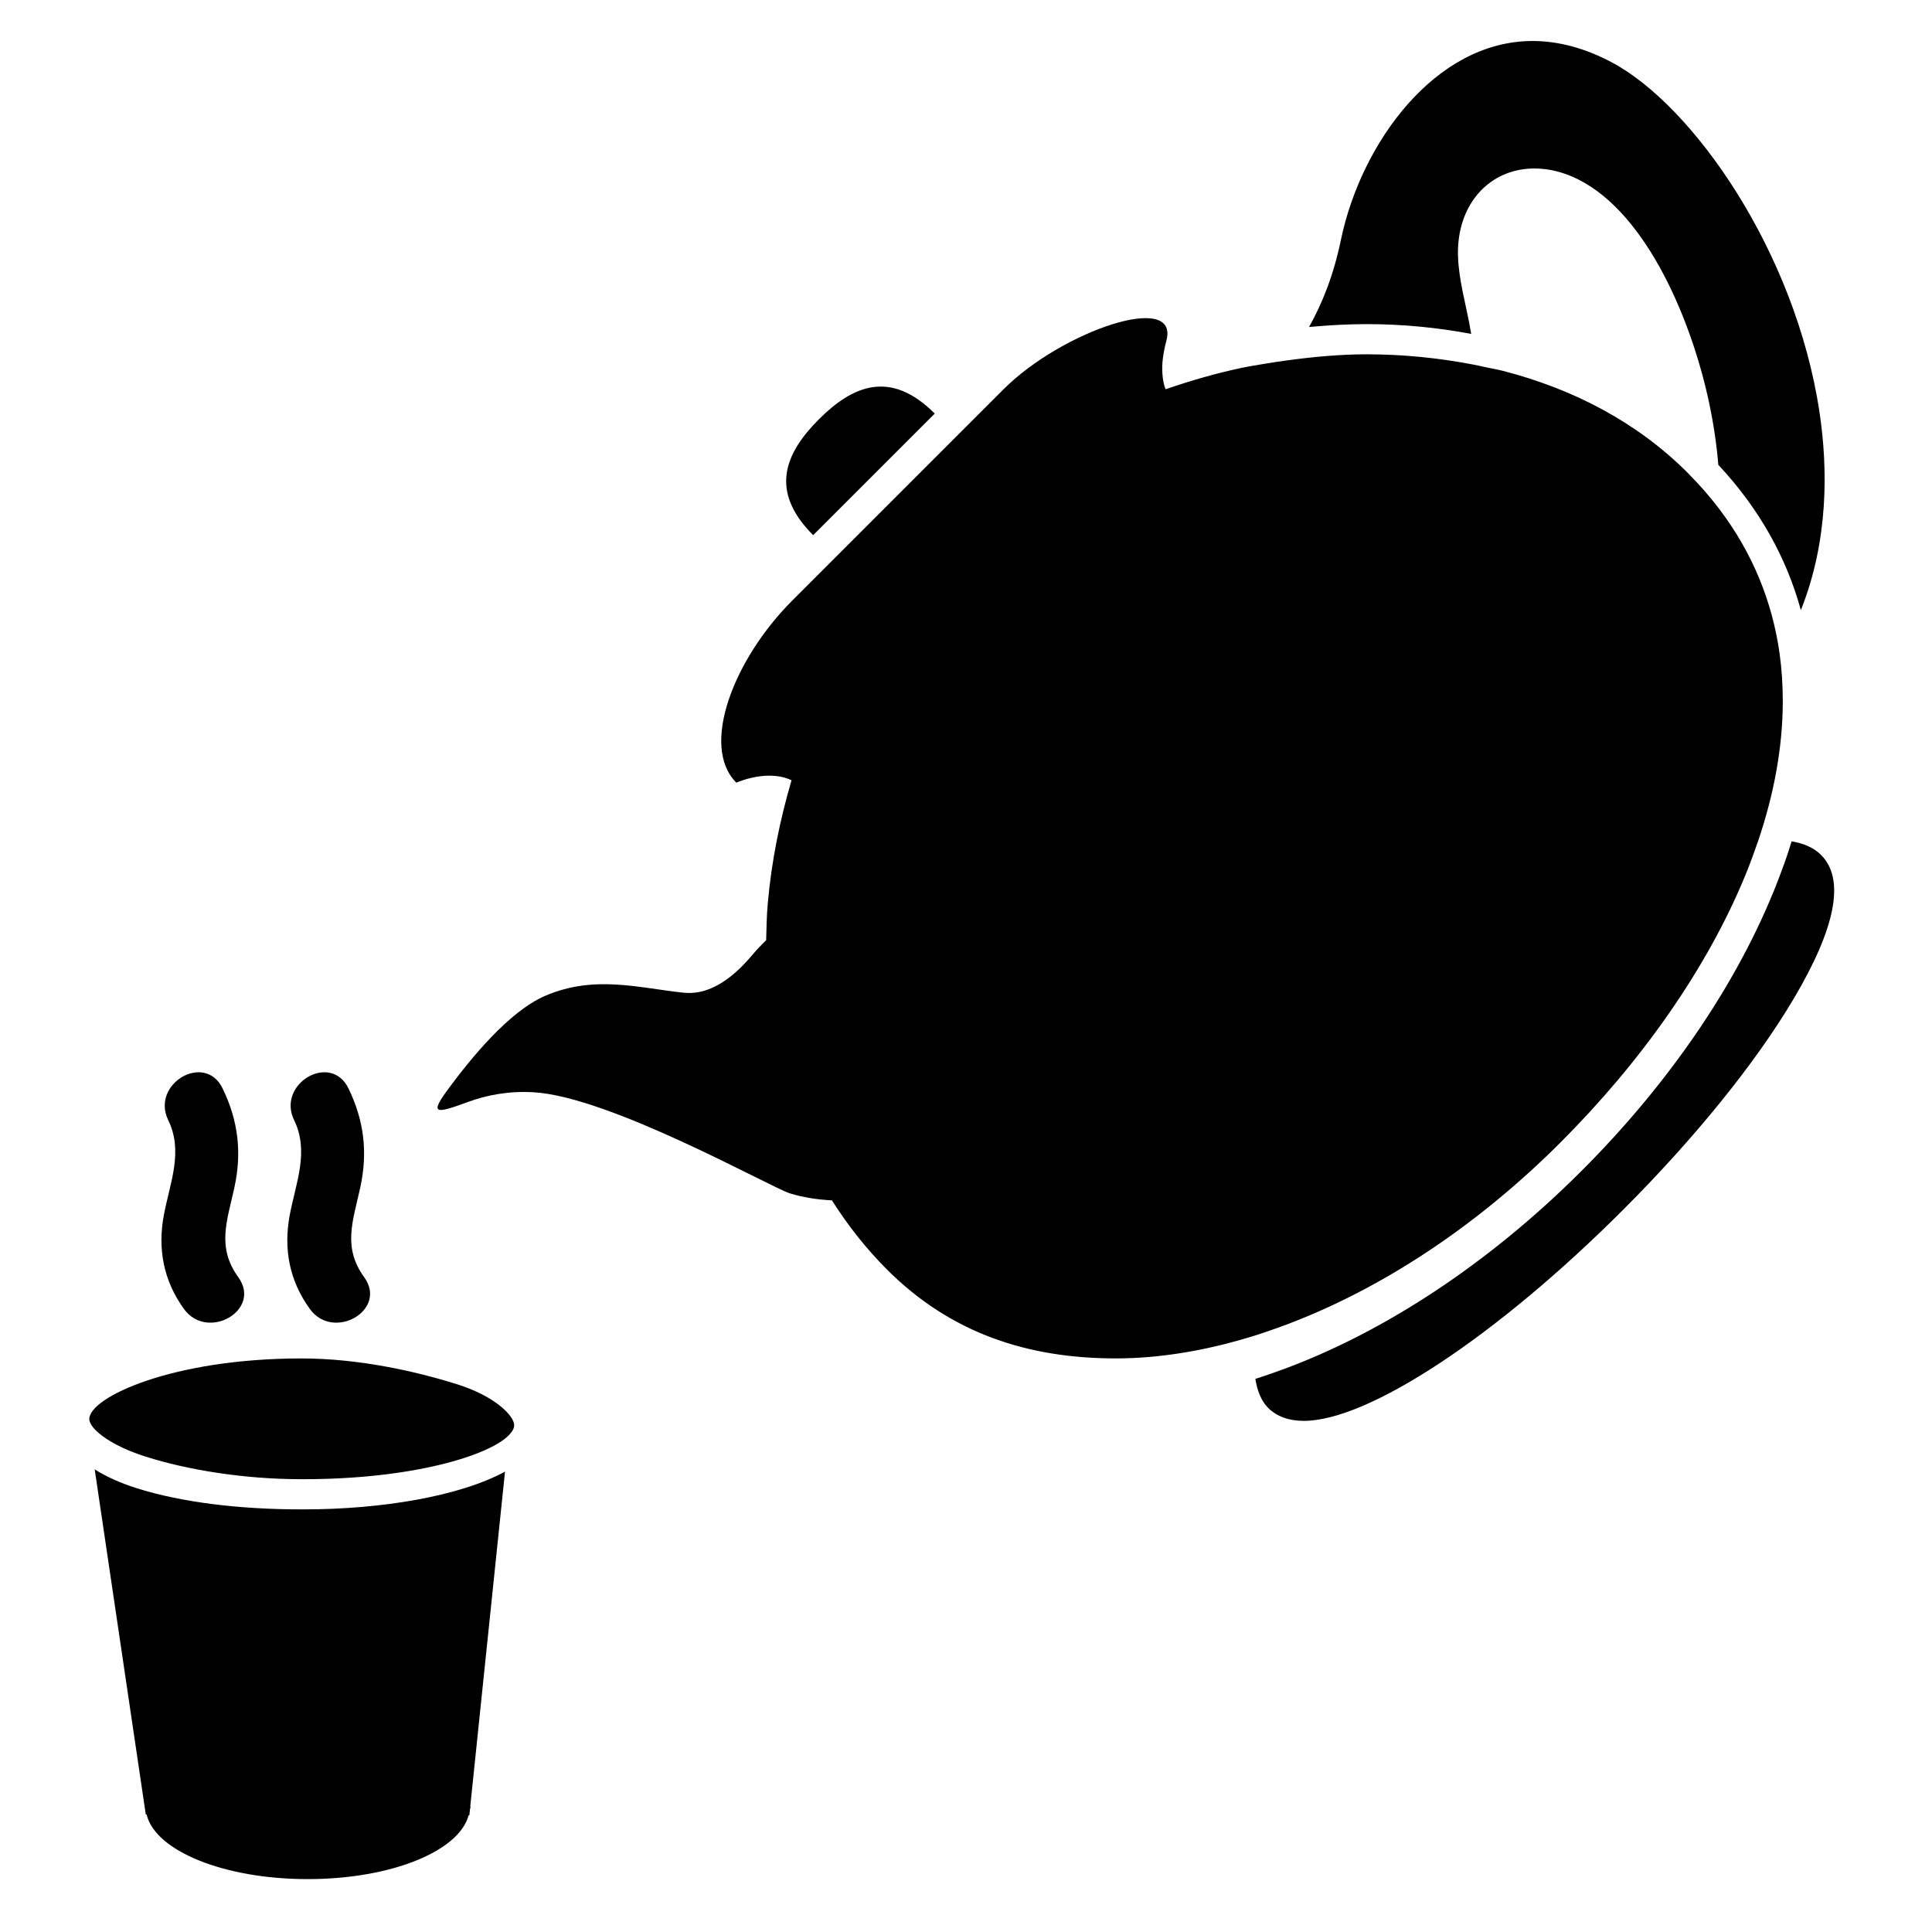 <?xml version="1.0" encoding="iso-8859-1"?>
<!-- Generator: Adobe Illustrator 17.0.0, SVG Export Plug-In . SVG Version: 6.00 Build 0)  -->
<!DOCTYPE svg PUBLIC "-//W3C//DTD SVG 1.1//EN" "http://www.w3.org/Graphics/SVG/1.1/DTD/svg11.dtd">
<svg version="1.1" id="Capa_1" xmlns="http://www.w3.org/2000/svg" xmlns:xlink="http://www.w3.org/1999/xlink" x="0px" y="0px"
	 width="64px" height="64px" viewBox="0 0 64 64" style="enable-background:new 0 0 64 64;" xml:space="preserve">
<g>
	<path d="M53.39,2.064c-0.883-0.469-1.766-0.706-2.621-0.706c-3.234,0-5.686,3.394-6.349,6.587
		c-0.243,1.167-0.611,2.093-1.056,2.887c0.634-0.058,1.27-0.095,1.907-0.095c1.195,0,2.353,0.114,3.465,0.324
		c-0.043-0.261-0.101-0.545-0.169-0.859c-0.162-0.741-0.329-1.507-0.25-2.224c0.158-1.434,1.168-2.397,2.515-2.397
		c0.485,0,0.976,0.124,1.458,0.367c2.296,1.159,3.771,4.734,4.337,7.444c0.145,0.695,0.242,1.367,0.294,2.005
		c1.38,1.478,2.266,3.103,2.735,4.814c0.921-2.308,0.896-4.695,0.617-6.558C59.473,8.325,56.077,3.489,53.39,2.064z"/>
	<path d="M59.194,28.356c-0.054,0.16-0.113,0.32-0.172,0.48c-1.298,3.544-3.697,7.017-6.624,9.944
		c-3.065,3.065-6.526,5.337-9.895,6.582c-0.153,0.056-0.305,0.109-0.458,0.162c-0.154,0.053-0.307,0.106-0.46,0.154
		c0.065,0.402,0.198,0.734,0.424,0.96c0.286,0.286,0.684,0.43,1.183,0.43c2.144,0,6.393-2.809,10.574-6.99
		c2.38-2.38,4.385-4.859,5.645-6.981c1.407-2.369,1.714-3.976,0.915-4.775c-0.235-0.235-0.565-0.384-0.977-0.452
		C59.298,28.032,59.249,28.194,59.194,28.356z"/>
	<path d="M25.38,31.146c-0.172,0.167-0.326,0.329-0.445,0.473c-0.024,0.03-0.051,0.058-0.076,0.087
		c-0.151,0.176-0.312,0.343-0.483,0.495c-0.502,0.445-1.086,0.75-1.726,0.684c-1.477-0.153-2.954-0.602-4.593,0.104
		c-1.208,0.52-2.481,2.107-3.159,3.018s-0.521,0.911,0.616,0.493c0.592-0.217,1.315-0.365,2.155-0.318
		c2.526,0.14,7.804,3.122,8.497,3.35c0.007,0.002,0.015,0.003,0.021,0.005c0.196,0.063,0.414,0.11,0.641,0.149
		c0.231,0.039,0.476,0.064,0.731,0.078c0.523,0.825,1.128,1.595,1.828,2.295c2.099,2.099,4.646,2.94,7.572,2.94c0,0,0.001,0,0.001,0
		c1.482,0,3.057-0.266,4.665-0.775c0.172-0.054,0.345-0.114,0.517-0.174c0.18-0.063,0.361-0.128,0.542-0.197
		c3.063-1.165,6.198-3.197,9.006-6.004c2.652-2.652,4.859-5.747,6.148-8.907c0.074-0.18,0.142-0.361,0.209-0.542
		c0.064-0.172,0.126-0.344,0.185-0.516c0.53-1.558,0.823-3.121,0.825-4.645c0-0.272-0.008-0.542-0.026-0.811
		c-0.018-0.267-0.045-0.533-0.082-0.797c-0.241-1.684-0.878-3.297-1.999-4.774c-0.156-0.205-0.321-0.408-0.495-0.607
		c-0.164-0.187-0.338-0.372-0.518-0.554c-0.013-0.013-0.024-0.027-0.037-0.04c-1.638-1.638-3.743-2.765-6.139-3.377
		c-0.158-0.04-0.324-0.067-0.485-0.102c-0.169-0.038-0.338-0.075-0.509-0.107c-1.118-0.213-2.285-0.333-3.497-0.333
		c-0.873,0-1.75,0.082-2.624,0.2c-0.246,0.033-0.492,0.069-0.737,0.111c-0.26,0.045-0.52,0.083-0.778,0.138
		c-0.854,0.18-1.693,0.425-2.519,0.708c-0.06-0.144-0.093-0.318-0.106-0.515c-0.011-0.159-0.008-0.333,0.019-0.533
		c0.023-0.171,0.058-0.355,0.113-0.559c0.443-1.651-3.461-0.326-5.394,1.608l-7.003,7.003c-1.934,1.934-3.058,4.82-1.849,6.029
		c0,0,0.362-0.164,0.826-0.217c0.167-0.019,0.347-0.021,0.528,0.001c0.161,0.02,0.321,0.063,0.475,0.135
		c-0.387,1.32-0.663,2.68-0.786,4.065C25.396,30.332,25.391,30.738,25.38,31.146z"/>
	<path d="M30.965,13.7c-1.474-1.474-2.726-0.922-3.838,0.19s-1.664,2.364-0.19,3.838L30.965,13.7z"/>
	<path d="M4.856,60.105c0.282,1.202,2.549,2.143,5.337,2.143c2.766,0,5.018-0.926,5.33-2.115l0.025,0l0.021-0.199
		c0.002-0.026,0.017-0.05,0.017-0.077c0-0.01-0.006-0.019-0.007-0.029l1.15-11.078C15.228,49.565,12.64,50,10.067,50H9.964
		c-2.018,0-3.944-0.231-5.422-0.697c-0.593-0.187-1.046-0.403-1.405-0.628l1.692,11.43L4.856,60.105z"/>
	<path d="M2.958,47.009c-0.001,0.163,0.191,0.406,0.58,0.661c0.307,0.201,0.733,0.408,1.305,0.588C6.208,48.69,8.076,49,9.968,49
		h0.099c3.576,0,6.12-0.775,6.787-1.455c0.113-0.115,0.179-0.228,0.179-0.334c0.001-0.29-0.594-0.949-1.903-1.359
		C13.755,45.421,11.879,45,9.984,45H9.983C5.724,45,2.96,46.281,2.958,47.009z"/>
	<path d="M6.094,43.361c0.78,1.078,2.59,0.039,1.8-1.052c-0.718-0.991-0.375-1.855-0.133-2.955c0.258-1.169,0.133-2.227-0.388-3.3
		c-0.588-1.209-2.386-0.151-1.8,1.052c0.508,1.044,0.056,2.078-0.144,3.139C5.216,41.374,5.418,42.427,6.094,43.361z"/>
	<path d="M10.264,43.361c0.781,1.078,2.59,0.039,1.8-1.052c-0.718-0.991-0.375-1.855-0.133-2.955c0.258-1.169,0.133-2.227-0.388-3.3
		c-0.588-1.209-2.386-0.151-1.8,1.052c0.508,1.044,0.056,2.078-0.144,3.139C9.385,41.374,9.588,42.427,10.264,43.361z"/>
</g>
</svg>
